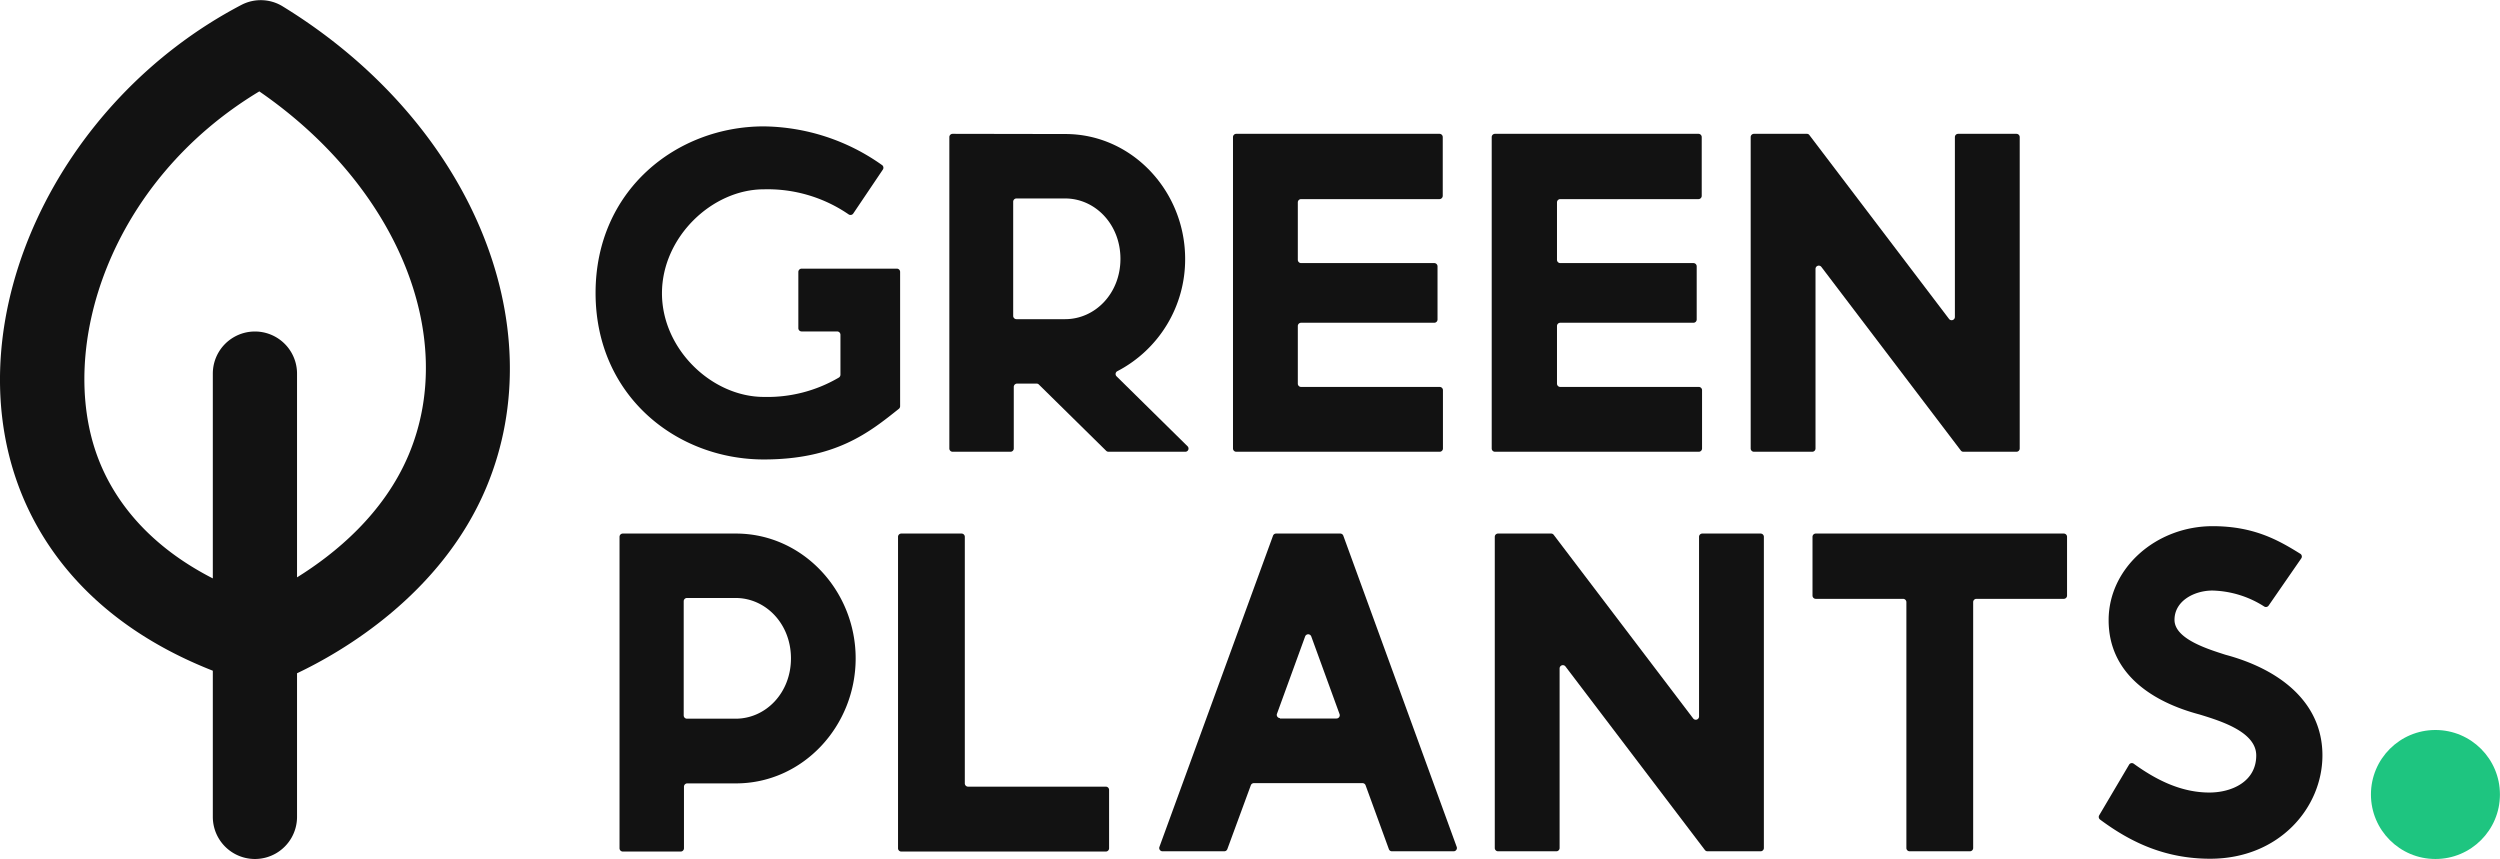 <svg xmlns="http://www.w3.org/2000/svg" viewBox="0 0 382.95 131.58"><defs><style>.cls-1{fill:#121212;}.cls-2{fill:#1ec580;}</style></defs><g id="Layer_2" data-name="Layer 2"><g id="Layer_1-2" data-name="Layer 1"><path class="cls-1" d="M135.22,26l-4.52,6.71a.51.51,0,0,1-.69.14A21.91,21.91,0,0,0,117,29c-7.93,0-15.6,7.33-15.6,15.92S109.07,60.8,117,60.8a21.59,21.59,0,0,0,11.47-2.95.52.52,0,0,0,.27-.44V51.27a.51.51,0,0,0-.5-.5h-5.45a.5.5,0,0,1-.5-.5V41.65a.51.51,0,0,1,.5-.5h14.59a.5.5,0,0,1,.5.5V62.23a.51.51,0,0,1-.19.39c-4.51,3.6-9.66,7.76-20.69,7.76-13.36,0-25.77-9.74-25.77-25.51S103.67,19.36,117,19.36a31.85,31.85,0,0,1,18.06,5.89A.51.51,0,0,1,135.22,26Z"/><path class="cls-1" d="M163.2,20.53c10.22,0,18.34,8.76,18.34,19.12a19.3,19.3,0,0,1-10.37,17.2.49.49,0,0,0-.13.8l10.86,10.7a.49.49,0,0,1-.35.85H169.8a.5.5,0,0,1-.35-.14L159.14,58.91a.47.47,0,0,0-.35-.15h-3a.51.51,0,0,0-.5.5V68.7a.5.5,0,0,1-.5.5h-8.87a.5.5,0,0,1-.5-.5V21a.5.5,0,0,1,.5-.5Zm-8,27.86a.5.5,0,0,0,.5.5h7.46c4.58,0,8.47-3.93,8.47-9.24s-3.89-9.25-8.47-9.25h-7.46a.5.5,0,0,0-.5.5Z"/><path class="cls-1" d="M221,21V30a.51.51,0,0,1-.5.5H199.3a.5.5,0,0,0-.5.5V39.8a.5.5,0,0,0,.5.5h20.4a.5.5,0,0,1,.5.5v8.14a.5.5,0,0,1-.5.5H199.3a.5.5,0,0,0-.5.5v8.83a.5.5,0,0,0,.5.5h21.23a.5.5,0,0,1,.5.5V68.7a.5.5,0,0,1-.5.5H189.37a.5.5,0,0,1-.5-.5V21a.5.5,0,0,1,.5-.5h31.16A.5.5,0,0,1,221,21Z"/><path class="cls-1" d="M260.67,21V30a.5.5,0,0,1-.5.5H239a.5.5,0,0,0-.5.5V39.8a.5.5,0,0,0,.5.5h20.4a.5.5,0,0,1,.5.5v8.14a.5.5,0,0,1-.5.5H239a.5.5,0,0,0-.5.5v8.83a.5.5,0,0,0,.5.5h21.22a.5.5,0,0,1,.5.5V68.7a.5.5,0,0,1-.5.5H229a.5.5,0,0,1-.5-.5V21a.5.5,0,0,1,.5-.5h31.15A.5.5,0,0,1,260.67,21Z"/><path class="cls-1" d="M277.19,20.73l21.36,28.12a.5.5,0,0,0,.9-.31V21a.5.5,0,0,1,.5-.5h8.93a.5.5,0,0,1,.5.5V68.7a.5.5,0,0,1-.5.5h-8.13a.49.49,0,0,1-.39-.19L279,40.89a.5.5,0,0,0-.9.3V68.7a.5.5,0,0,1-.5.5h-8.93a.5.5,0,0,1-.5-.5V21a.5.5,0,0,1,.5-.5h8.13A.47.47,0,0,1,277.19,20.73Z"/><path class="cls-1" d="M112.73,81.73c10.23,0,18.34,8.76,18.34,19.12S123,120,112.73,120h-7.46a.51.51,0,0,0-.5.5v9.44a.5.5,0,0,1-.5.5H95.4a.5.5,0,0,1-.5-.5V82.23a.5.5,0,0,1,.5-.5Zm-8,27.86a.5.5,0,0,0,.5.5h7.46c4.59,0,8.47-3.93,8.47-9.24s-3.88-9.25-8.47-9.25h-7.46a.5.5,0,0,0-.5.5Z"/><path class="cls-1" d="M147.79,82.23V120a.5.5,0,0,0,.5.5h21.1a.5.5,0,0,1,.5.5v8.94a.5.5,0,0,1-.5.5H138.06a.5.5,0,0,1-.5-.5V82.23a.5.5,0,0,1,.5-.5h9.23A.5.5,0,0,1,147.79,82.23Z"/><path class="cls-1" d="M205.77,82.06l17.37,47.67a.5.5,0,0,1-.47.67h-9.46a.49.49,0,0,1-.46-.32l-3.57-9.79a.5.5,0,0,0-.47-.33H192.07a.5.5,0,0,0-.47.33L188,130.08a.5.5,0,0,1-.47.32h-9.46a.5.5,0,0,1-.47-.67L195,82.06a.5.5,0,0,1,.47-.33h9.82A.5.5,0,0,1,205.77,82.06Zm-9.71,28h8.66a.5.5,0,0,0,.47-.68l-4.33-11.89a.5.5,0,0,0-.94,0l-4.33,11.89A.5.5,0,0,0,196.06,110Z"/><path class="cls-1" d="M238,81.93l21.36,28.12a.5.5,0,0,0,.9-.3V82.23a.5.5,0,0,1,.5-.5h8.93a.5.5,0,0,1,.5.5V129.9a.5.5,0,0,1-.5.5h-8.13a.5.5,0,0,1-.4-.19L239.8,102.09a.5.5,0,0,0-.9.3V129.9a.5.5,0,0,1-.5.5h-8.93a.5.5,0,0,1-.5-.5V82.23a.5.5,0,0,1,.5-.5h8.13A.49.49,0,0,1,238,81.93Z"/><path class="cls-1" d="M316.63,82.23v9a.5.5,0,0,1-.5.5H302.75a.5.5,0,0,0-.5.5V129.9a.5.5,0,0,1-.5.5h-9.23a.5.5,0,0,1-.5-.5V92.23a.51.51,0,0,0-.5-.5H278.14a.5.5,0,0,1-.5-.5v-9a.5.5,0,0,1,.5-.5h38A.5.5,0,0,1,316.63,82.23Z"/><path class="cls-1" d="M352.51,85.53l-5,7.23a.5.5,0,0,1-.67.15,15.38,15.38,0,0,0-7.95-2.45c-2.72,0-5.8,1.55-5.8,4.49s5.19,4.5,7.82,5.35c8.11,2.17,14.84,7.14,14.84,15.41v0c0,8-6.62,15.83-17.19,15.83-6.81,0-12.09-2.44-16.87-6a.5.5,0,0,1-.13-.66l4.57-7.74a.49.49,0,0,1,.72-.15c3.3,2.38,7.14,4.41,11.59,4.41,3.39,0,7.17-1.65,7.17-5.68,0-3.59-5.36-5.26-8.7-6.28C330,107.61,323,103.4,323,95c0-8,7.29-14.4,15.93-14.4,6.31,0,10.07,2.13,13.48,4.26A.5.5,0,0,1,352.51,85.53Z"/><path class="cls-1" d="M43.34,1A6.41,6.41,0,0,0,37,.74C8.64,15.58-6.68,48.61,2.81,74.36c3.36,9.12,11.27,21.1,29.79,28.38v22.39a6.45,6.45,0,0,0,12.9,0v-22c6.77-3.21,22.09-12,29-28.48C85,49.54,71.93,18.56,43.34,1ZM62.61,69.64c-3.82,9.1-11.33,15.21-17.11,18.8V57.23a6.45,6.45,0,0,0-12.9,0V88.6C21.87,83.11,17.05,75.69,14.92,69.9,8.8,53.31,16.68,27.87,39.72,14,60.69,28.43,70.29,51.34,62.61,69.64Z"/><circle class="cls-2" cx="373.06" cy="121.7" r="9.88"/></g></g></svg>